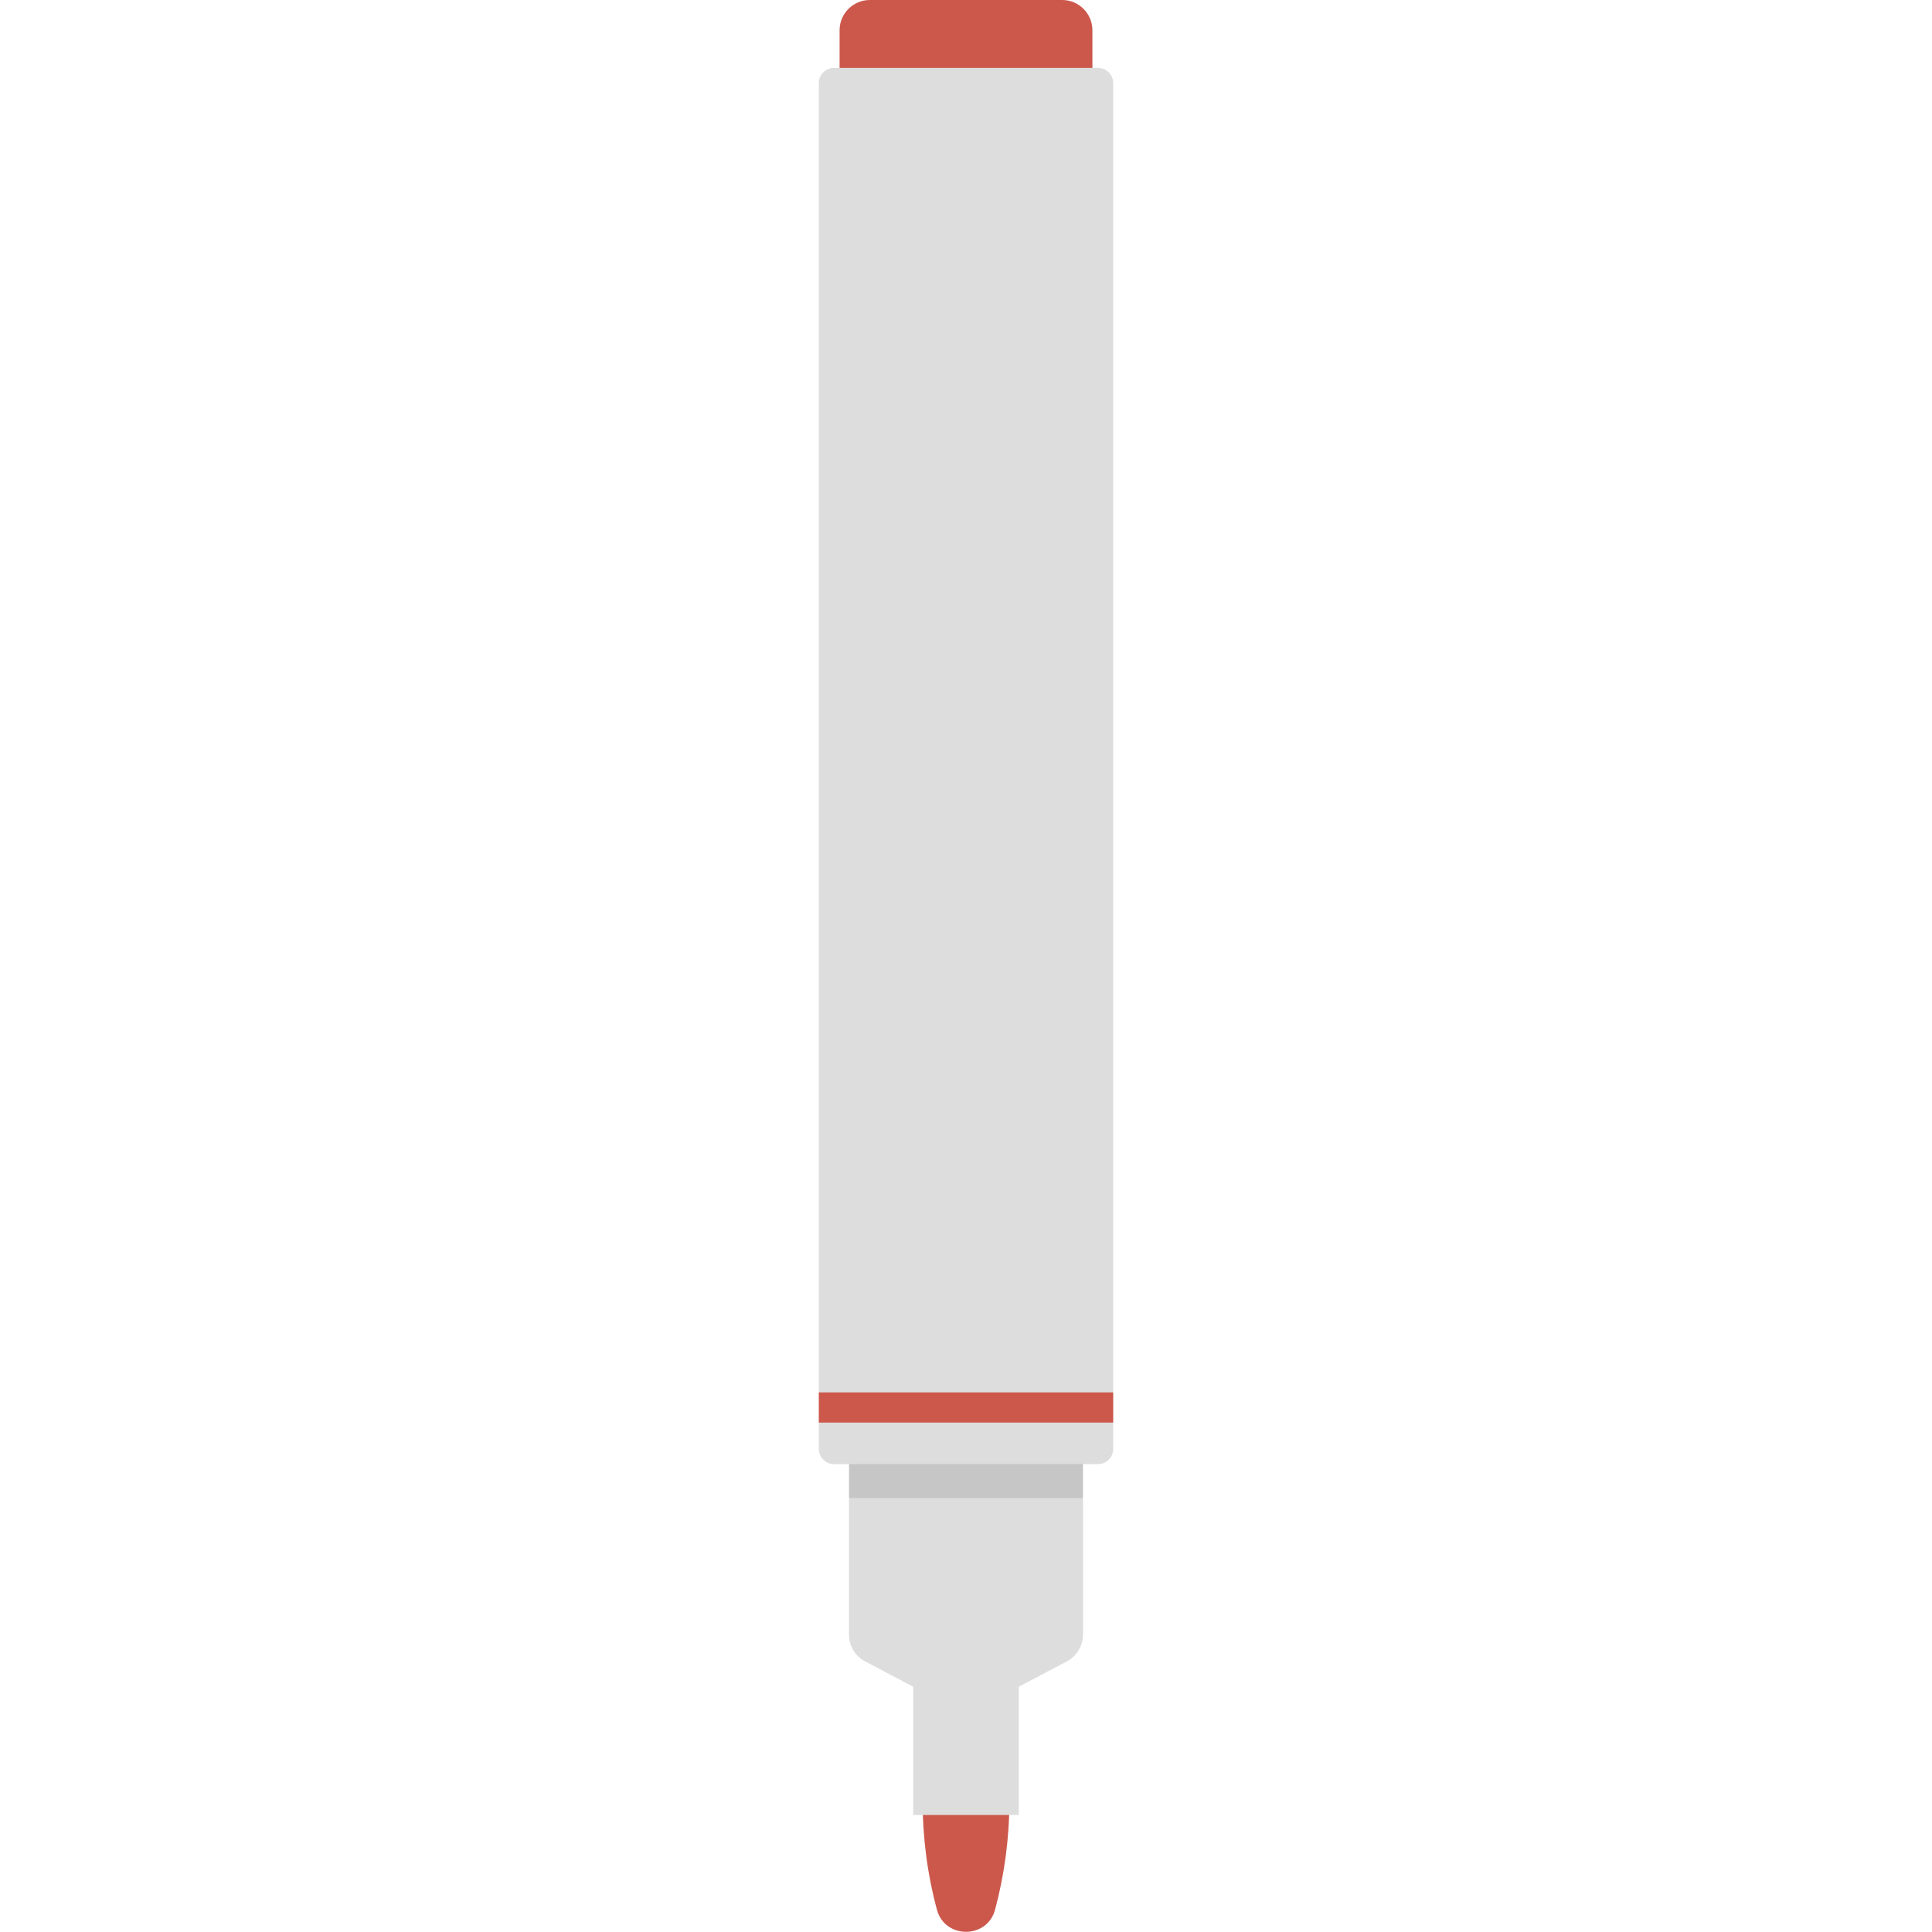 <svg xmlns="http://www.w3.org/2000/svg" viewBox="0 0 512 512" xml:space="preserve"><style>.st0{fill:#cc584c}.st1{fill:#ddd}</style><path class="st0" d="M245.2 464.6c-.5 4.1-.7 8.3-.7 12.5 0 10 1.3 19.8 3.8 29 2.1 7.8 13.3 7.8 15.4 0 2.5-9.3 3.8-19 3.8-29 0-4.2-.2-8.4-.7-12.5h-21.6zM289.5 21h-67V8c0-4.4 3.6-8 8-8h51c4.4 0 8 3.6 8 8v13z"/><path class="st1" d="M256 383h-31v50.2c0 3 1.6 5.7 4.3 7.1L242 447v34h28v-34l12.7-6.7c2.6-1.4 4.3-4.1 4.3-7.1V383h-31z"/><path opacity=".15" fill="#444" d="M287 397v-14h-62v14z"/><path class="st1" d="M291 388h-70c-2.2 0-4-1.8-4-4V22c0-2.2 1.8-4 4-4h70c2.2 0 4 1.8 4 4v362c0 2.2-1.8 4-4 4z"/><path class="st0" d="M217 369h78v8h-78z"/></svg>